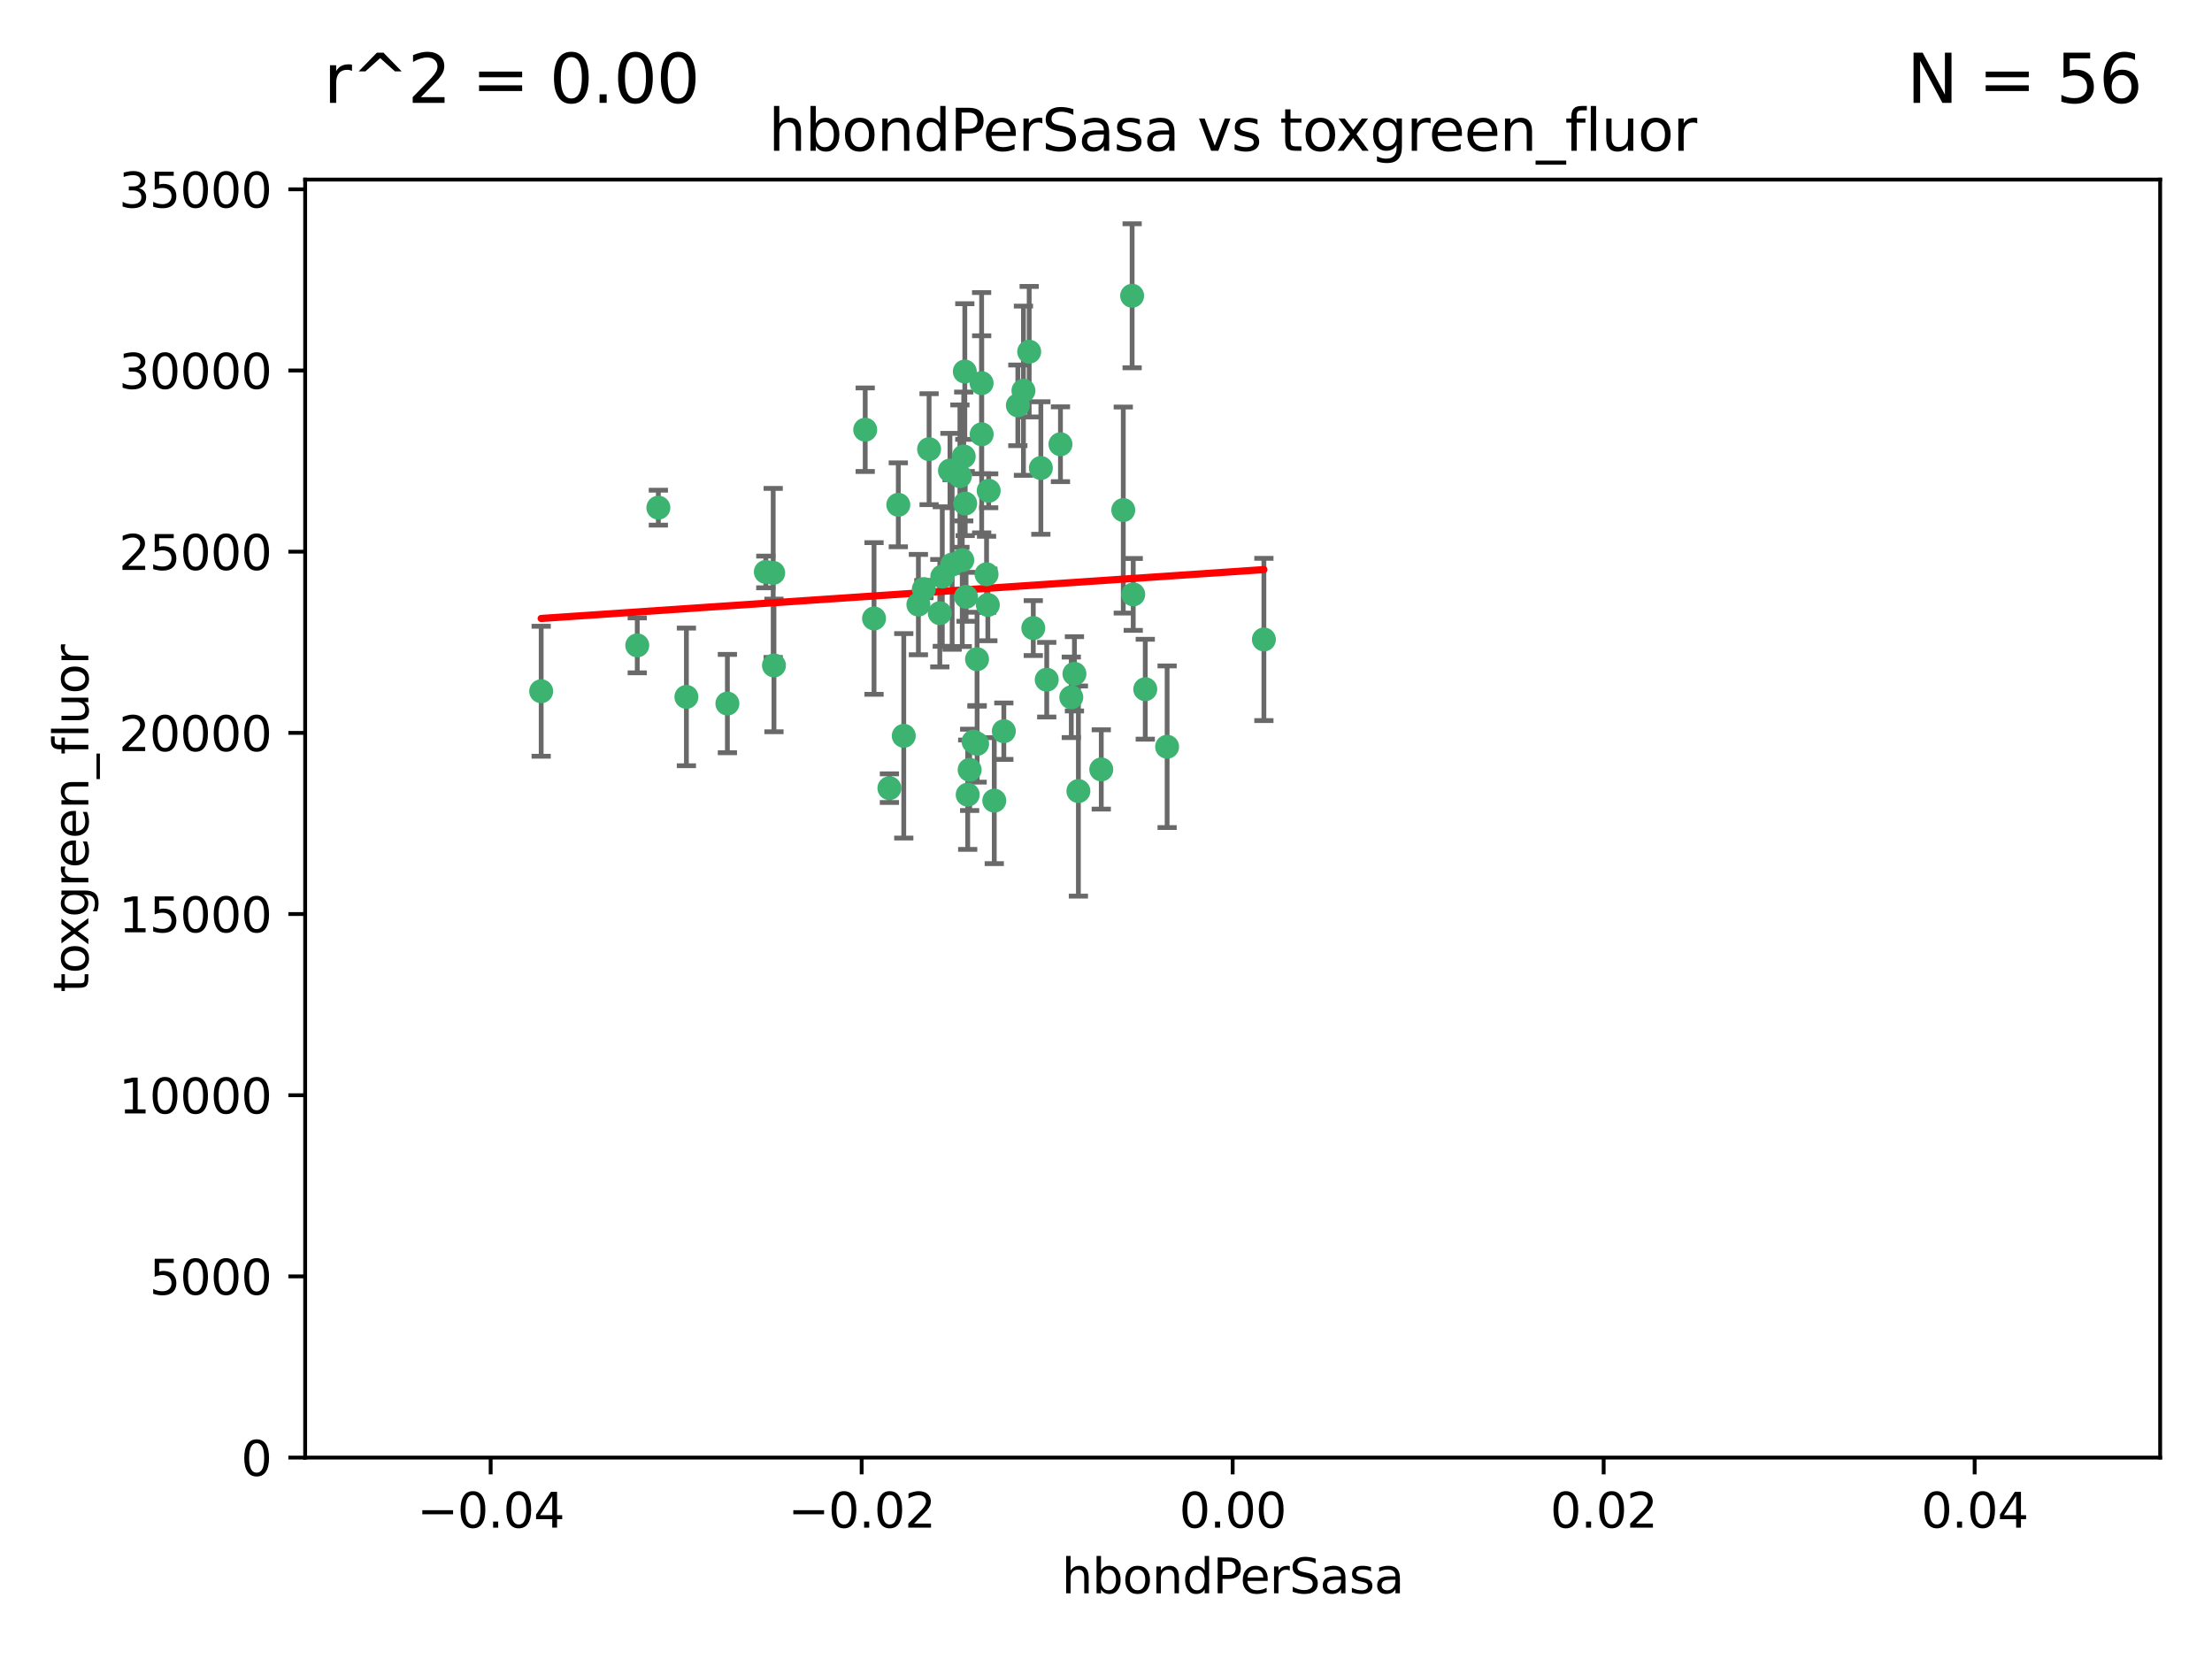 <?xml version="1.0" encoding="utf-8" standalone="no"?>
<!DOCTYPE svg PUBLIC "-//W3C//DTD SVG 1.1//EN"
  "http://www.w3.org/Graphics/SVG/1.1/DTD/svg11.dtd">
<svg xmlns:xlink="http://www.w3.org/1999/xlink" width="460.8pt" height="345.6pt" viewBox="0 0 460.8 345.6" xmlns="http://www.w3.org/2000/svg" version="1.1">
 <defs>
  <style type="text/css">*{stroke-linejoin: round; stroke-linecap: butt}</style>
 </defs>
 <g id="figure_1">
  <g id="patch_1">
   <path d="M 0 345.6 
L 460.8 345.6 
L 460.8 0 
L 0 0 
z
" style="fill: #ffffff"/>
  </g>
  <g id="axes_1">
   <g id="patch_2">
    <path d="M 63.571 303.64 
L 450 303.64 
L 450 37.411 
L 63.571 37.411 
z
" style="fill: #ffffff"/>
   </g>
   <g id="PathCollection_1">
    <defs>
     <path id="m49361b53a1" d="M 0 1.118 
C 0.297 1.118 0.581 1 0.791 0.791 
C 1 0.581 1.118 0.297 1.118 0 
C 1.118 -0.297 1 -0.581 0.791 -0.791 
C 0.581 -1 0.297 -1.118 0 -1.118 
C -0.297 -1.118 -0.581 -1 -0.791 -0.791 
C -1 -0.581 -1.118 -0.297 -1.118 0 
C -1.118 0.297 -1 0.581 -0.791 0.791 
C -0.581 1 -0.297 1.118 0 1.118 
z
" style="stroke: #3cb371"/>
    </defs>
    <g clip-path="url(#p85793a8cb7)">
     <use xlink:href="#m49361b53a1" x="187.133" y="105.159" style="fill: #3cb371; stroke: #3cb371"/>
     <use xlink:href="#m49361b53a1" x="200.456" y="116.686" style="fill: #3cb371; stroke: #3cb371"/>
     <use xlink:href="#m49361b53a1" x="197.895" y="98.026" style="fill: #3cb371; stroke: #3cb371"/>
     <use xlink:href="#m49361b53a1" x="200.763" y="95.094" style="fill: #3cb371; stroke: #3cb371"/>
     <use xlink:href="#m49361b53a1" x="180.24" y="89.516" style="fill: #3cb371; stroke: #3cb371"/>
     <use xlink:href="#m49361b53a1" x="214.399" y="73.266" style="fill: #3cb371; stroke: #3cb371"/>
     <use xlink:href="#m49361b53a1" x="182.078" y="128.839" style="fill: #3cb371; stroke: #3cb371"/>
     <use xlink:href="#m49361b53a1" x="159.535" y="119.146" style="fill: #3cb371; stroke: #3cb371"/>
     <use xlink:href="#m49361b53a1" x="161.231" y="138.622" style="fill: #3cb371; stroke: #3cb371"/>
     <use xlink:href="#m49361b53a1" x="213.202" y="81.394" style="fill: #3cb371; stroke: #3cb371"/>
     <use xlink:href="#m49361b53a1" x="203.536" y="137.321" style="fill: #3cb371; stroke: #3cb371"/>
     <use xlink:href="#m49361b53a1" x="188.271" y="153.285" style="fill: #3cb371; stroke: #3cb371"/>
     <use xlink:href="#m49361b53a1" x="191.319" y="125.947" style="fill: #3cb371; stroke: #3cb371"/>
     <use xlink:href="#m49361b53a1" x="204.503" y="90.475" style="fill: #3cb371; stroke: #3cb371"/>
     <use xlink:href="#m49361b53a1" x="202.808" y="154.483" style="fill: #3cb371; stroke: #3cb371"/>
     <use xlink:href="#m49361b53a1" x="198.35" y="117.601" style="fill: #3cb371; stroke: #3cb371"/>
     <use xlink:href="#m49361b53a1" x="151.53" y="146.564" style="fill: #3cb371; stroke: #3cb371"/>
     <use xlink:href="#m49361b53a1" x="205.962" y="102.24" style="fill: #3cb371; stroke: #3cb371"/>
     <use xlink:href="#m49361b53a1" x="205.518" y="119.635" style="fill: #3cb371; stroke: #3cb371"/>
     <use xlink:href="#m49361b53a1" x="204.488" y="79.819" style="fill: #3cb371; stroke: #3cb371"/>
     <use xlink:href="#m49361b53a1" x="201.247" y="124.329" style="fill: #3cb371; stroke: #3cb371"/>
     <use xlink:href="#m49361b53a1" x="192.451" y="122.72" style="fill: #3cb371; stroke: #3cb371"/>
     <use xlink:href="#m49361b53a1" x="132.752" y="134.443" style="fill: #3cb371; stroke: #3cb371"/>
     <use xlink:href="#m49361b53a1" x="203.554" y="154.954" style="fill: #3cb371; stroke: #3cb371"/>
     <use xlink:href="#m49361b53a1" x="201.069" y="104.896" style="fill: #3cb371; stroke: #3cb371"/>
     <use xlink:href="#m49361b53a1" x="137.148" y="105.756" style="fill: #3cb371; stroke: #3cb371"/>
     <use xlink:href="#m49361b53a1" x="216.829" y="97.498" style="fill: #3cb371; stroke: #3cb371"/>
     <use xlink:href="#m49361b53a1" x="220.913" y="92.545" style="fill: #3cb371; stroke: #3cb371"/>
     <use xlink:href="#m49361b53a1" x="201.591" y="165.548" style="fill: #3cb371; stroke: #3cb371"/>
     <use xlink:href="#m49361b53a1" x="196.296" y="120.108" style="fill: #3cb371; stroke: #3cb371"/>
     <use xlink:href="#m49361b53a1" x="215.253" y="130.84" style="fill: #3cb371; stroke: #3cb371"/>
     <use xlink:href="#m49361b53a1" x="223.825" y="140.37" style="fill: #3cb371; stroke: #3cb371"/>
     <use xlink:href="#m49361b53a1" x="201.996" y="160.372" style="fill: #3cb371; stroke: #3cb371"/>
     <use xlink:href="#m49361b53a1" x="142.99" y="145.178" style="fill: #3cb371; stroke: #3cb371"/>
     <use xlink:href="#m49361b53a1" x="205.787" y="126.015" style="fill: #3cb371; stroke: #3cb371"/>
     <use xlink:href="#m49361b53a1" x="200.987" y="77.397" style="fill: #3cb371; stroke: #3cb371"/>
     <use xlink:href="#m49361b53a1" x="193.547" y="93.572" style="fill: #3cb371; stroke: #3cb371"/>
     <use xlink:href="#m49361b53a1" x="209.117" y="152.32" style="fill: #3cb371; stroke: #3cb371"/>
     <use xlink:href="#m49361b53a1" x="195.78" y="127.738" style="fill: #3cb371; stroke: #3cb371"/>
     <use xlink:href="#m49361b53a1" x="223.169" y="145.262" style="fill: #3cb371; stroke: #3cb371"/>
     <use xlink:href="#m49361b53a1" x="199.969" y="99.184" style="fill: #3cb371; stroke: #3cb371"/>
     <use xlink:href="#m49361b53a1" x="235.844" y="61.614" style="fill: #3cb371; stroke: #3cb371"/>
     <use xlink:href="#m49361b53a1" x="233.999" y="106.253" style="fill: #3cb371; stroke: #3cb371"/>
     <use xlink:href="#m49361b53a1" x="212.037" y="84.44" style="fill: #3cb371; stroke: #3cb371"/>
     <use xlink:href="#m49361b53a1" x="207.124" y="166.79" style="fill: #3cb371; stroke: #3cb371"/>
     <use xlink:href="#m49361b53a1" x="185.282" y="164.19" style="fill: #3cb371; stroke: #3cb371"/>
     <use xlink:href="#m49361b53a1" x="243.133" y="155.561" style="fill: #3cb371; stroke: #3cb371"/>
     <use xlink:href="#m49361b53a1" x="112.736" y="143.999" style="fill: #3cb371; stroke: #3cb371"/>
     <use xlink:href="#m49361b53a1" x="263.292" y="133.213" style="fill: #3cb371; stroke: #3cb371"/>
     <use xlink:href="#m49361b53a1" x="229.414" y="160.289" style="fill: #3cb371; stroke: #3cb371"/>
     <use xlink:href="#m49361b53a1" x="161.071" y="119.349" style="fill: #3cb371; stroke: #3cb371"/>
     <use xlink:href="#m49361b53a1" x="218.054" y="141.593" style="fill: #3cb371; stroke: #3cb371"/>
     <use xlink:href="#m49361b53a1" x="224.65" y="164.794" style="fill: #3cb371; stroke: #3cb371"/>
     <use xlink:href="#m49361b53a1" x="238.58" y="143.576" style="fill: #3cb371; stroke: #3cb371"/>
     <use xlink:href="#m49361b53a1" x="236.073" y="123.828" style="fill: #3cb371; stroke: #3cb371"/>
    </g>
   </g>
   <g id="matplotlib.axis_1">
    <g id="xtick_1">
     <g id="line2d_1">
      <defs>
       <path id="mc1001be052" d="M 0 0 
L 0 3.5 
" style="stroke: #000000; stroke-width: 0.8"/>
      </defs>
      <g>
       <use xlink:href="#mc1001be052" x="102.214" y="303.64" style="stroke: #000000; stroke-width: 0.8"/>
      </g>
     </g>
     <g id="text_1">
      <!-- −0.04 -->
      <g transform="translate(86.891 318.238)scale(0.1 -0.1)">
       <defs>
        <path id="DejaVuSans-2212" d="M 678 2272 
L 4684 2272 
L 4684 1741 
L 678 1741 
L 678 2272 
z
" transform="scale(0.016)"/>
        <path id="DejaVuSans-30" d="M 2034 4250 
Q 1547 4250 1301 3770 
Q 1056 3291 1056 2328 
Q 1056 1369 1301 889 
Q 1547 409 2034 409 
Q 2525 409 2770 889 
Q 3016 1369 3016 2328 
Q 3016 3291 2770 3770 
Q 2525 4250 2034 4250 
z
M 2034 4750 
Q 2819 4750 3233 4129 
Q 3647 3509 3647 2328 
Q 3647 1150 3233 529 
Q 2819 -91 2034 -91 
Q 1250 -91 836 529 
Q 422 1150 422 2328 
Q 422 3509 836 4129 
Q 1250 4750 2034 4750 
z
" transform="scale(0.016)"/>
        <path id="DejaVuSans-2e" d="M 684 794 
L 1344 794 
L 1344 0 
L 684 0 
L 684 794 
z
" transform="scale(0.016)"/>
        <path id="DejaVuSans-34" d="M 2419 4116 
L 825 1625 
L 2419 1625 
L 2419 4116 
z
M 2253 4666 
L 3047 4666 
L 3047 1625 
L 3713 1625 
L 3713 1100 
L 3047 1100 
L 3047 0 
L 2419 0 
L 2419 1100 
L 313 1100 
L 313 1709 
L 2253 4666 
z
" transform="scale(0.016)"/>
       </defs>
       <use xlink:href="#DejaVuSans-2212"/>
       <use xlink:href="#DejaVuSans-30" x="83.789"/>
       <use xlink:href="#DejaVuSans-2e" x="147.412"/>
       <use xlink:href="#DejaVuSans-30" x="179.199"/>
       <use xlink:href="#DejaVuSans-34" x="242.822"/>
      </g>
     </g>
    </g>
    <g id="xtick_2">
     <g id="line2d_2">
      <g>
       <use xlink:href="#mc1001be052" x="179.5" y="303.64" style="stroke: #000000; stroke-width: 0.8"/>
      </g>
     </g>
     <g id="text_2">
      <!-- −0.02 -->
      <g transform="translate(164.177 318.238)scale(0.1 -0.1)">
       <defs>
        <path id="DejaVuSans-32" d="M 1228 531 
L 3431 531 
L 3431 0 
L 469 0 
L 469 531 
Q 828 903 1448 1529 
Q 2069 2156 2228 2338 
Q 2531 2678 2651 2914 
Q 2772 3150 2772 3378 
Q 2772 3750 2511 3984 
Q 2250 4219 1831 4219 
Q 1534 4219 1204 4116 
Q 875 4013 500 3803 
L 500 4441 
Q 881 4594 1212 4672 
Q 1544 4750 1819 4750 
Q 2544 4750 2975 4387 
Q 3406 4025 3406 3419 
Q 3406 3131 3298 2873 
Q 3191 2616 2906 2266 
Q 2828 2175 2409 1742 
Q 1991 1309 1228 531 
z
" transform="scale(0.016)"/>
       </defs>
       <use xlink:href="#DejaVuSans-2212"/>
       <use xlink:href="#DejaVuSans-30" x="83.789"/>
       <use xlink:href="#DejaVuSans-2e" x="147.412"/>
       <use xlink:href="#DejaVuSans-30" x="179.199"/>
       <use xlink:href="#DejaVuSans-32" x="242.822"/>
      </g>
     </g>
    </g>
    <g id="xtick_3">
     <g id="line2d_3">
      <g>
       <use xlink:href="#mc1001be052" x="256.786" y="303.64" style="stroke: #000000; stroke-width: 0.8"/>
      </g>
     </g>
     <g id="text_3">
      <!-- 0.00 -->
      <g transform="translate(245.653 318.238)scale(0.1 -0.1)">
       <use xlink:href="#DejaVuSans-30"/>
       <use xlink:href="#DejaVuSans-2e" x="63.623"/>
       <use xlink:href="#DejaVuSans-30" x="95.41"/>
       <use xlink:href="#DejaVuSans-30" x="159.033"/>
      </g>
     </g>
    </g>
    <g id="xtick_4">
     <g id="line2d_4">
      <g>
       <use xlink:href="#mc1001be052" x="334.071" y="303.64" style="stroke: #000000; stroke-width: 0.8"/>
      </g>
     </g>
     <g id="text_4">
      <!-- 0.02 -->
      <g transform="translate(322.939 318.238)scale(0.1 -0.1)">
       <use xlink:href="#DejaVuSans-30"/>
       <use xlink:href="#DejaVuSans-2e" x="63.623"/>
       <use xlink:href="#DejaVuSans-30" x="95.41"/>
       <use xlink:href="#DejaVuSans-32" x="159.033"/>
      </g>
     </g>
    </g>
    <g id="xtick_5">
     <g id="line2d_5">
      <g>
       <use xlink:href="#mc1001be052" x="411.357" y="303.64" style="stroke: #000000; stroke-width: 0.8"/>
      </g>
     </g>
     <g id="text_5">
      <!-- 0.04 -->
      <g transform="translate(400.224 318.238)scale(0.1 -0.1)">
       <use xlink:href="#DejaVuSans-30"/>
       <use xlink:href="#DejaVuSans-2e" x="63.623"/>
       <use xlink:href="#DejaVuSans-30" x="95.41"/>
       <use xlink:href="#DejaVuSans-34" x="159.033"/>
      </g>
     </g>
    </g>
    <g id="text_6">
     <!-- hbondPerSasa -->
     <g transform="translate(221.168 331.917)scale(0.1 -0.1)">
      <defs>
       <path id="DejaVuSans-68" d="M 3513 2113 
L 3513 0 
L 2938 0 
L 2938 2094 
Q 2938 2591 2744 2837 
Q 2550 3084 2163 3084 
Q 1697 3084 1428 2787 
Q 1159 2491 1159 1978 
L 1159 0 
L 581 0 
L 581 4863 
L 1159 4863 
L 1159 2956 
Q 1366 3272 1645 3428 
Q 1925 3584 2291 3584 
Q 2894 3584 3203 3211 
Q 3513 2838 3513 2113 
z
" transform="scale(0.016)"/>
       <path id="DejaVuSans-62" d="M 3116 1747 
Q 3116 2381 2855 2742 
Q 2594 3103 2138 3103 
Q 1681 3103 1420 2742 
Q 1159 2381 1159 1747 
Q 1159 1113 1420 752 
Q 1681 391 2138 391 
Q 2594 391 2855 752 
Q 3116 1113 3116 1747 
z
M 1159 2969 
Q 1341 3281 1617 3432 
Q 1894 3584 2278 3584 
Q 2916 3584 3314 3078 
Q 3713 2572 3713 1747 
Q 3713 922 3314 415 
Q 2916 -91 2278 -91 
Q 1894 -91 1617 61 
Q 1341 213 1159 525 
L 1159 0 
L 581 0 
L 581 4863 
L 1159 4863 
L 1159 2969 
z
" transform="scale(0.016)"/>
       <path id="DejaVuSans-6f" d="M 1959 3097 
Q 1497 3097 1228 2736 
Q 959 2375 959 1747 
Q 959 1119 1226 758 
Q 1494 397 1959 397 
Q 2419 397 2687 759 
Q 2956 1122 2956 1747 
Q 2956 2369 2687 2733 
Q 2419 3097 1959 3097 
z
M 1959 3584 
Q 2709 3584 3137 3096 
Q 3566 2609 3566 1747 
Q 3566 888 3137 398 
Q 2709 -91 1959 -91 
Q 1206 -91 779 398 
Q 353 888 353 1747 
Q 353 2609 779 3096 
Q 1206 3584 1959 3584 
z
" transform="scale(0.016)"/>
       <path id="DejaVuSans-6e" d="M 3513 2113 
L 3513 0 
L 2938 0 
L 2938 2094 
Q 2938 2591 2744 2837 
Q 2550 3084 2163 3084 
Q 1697 3084 1428 2787 
Q 1159 2491 1159 1978 
L 1159 0 
L 581 0 
L 581 3500 
L 1159 3500 
L 1159 2956 
Q 1366 3272 1645 3428 
Q 1925 3584 2291 3584 
Q 2894 3584 3203 3211 
Q 3513 2838 3513 2113 
z
" transform="scale(0.016)"/>
       <path id="DejaVuSans-64" d="M 2906 2969 
L 2906 4863 
L 3481 4863 
L 3481 0 
L 2906 0 
L 2906 525 
Q 2725 213 2448 61 
Q 2172 -91 1784 -91 
Q 1150 -91 751 415 
Q 353 922 353 1747 
Q 353 2572 751 3078 
Q 1150 3584 1784 3584 
Q 2172 3584 2448 3432 
Q 2725 3281 2906 2969 
z
M 947 1747 
Q 947 1113 1208 752 
Q 1469 391 1925 391 
Q 2381 391 2643 752 
Q 2906 1113 2906 1747 
Q 2906 2381 2643 2742 
Q 2381 3103 1925 3103 
Q 1469 3103 1208 2742 
Q 947 2381 947 1747 
z
" transform="scale(0.016)"/>
       <path id="DejaVuSans-50" d="M 1259 4147 
L 1259 2394 
L 2053 2394 
Q 2494 2394 2734 2622 
Q 2975 2850 2975 3272 
Q 2975 3691 2734 3919 
Q 2494 4147 2053 4147 
L 1259 4147 
z
M 628 4666 
L 2053 4666 
Q 2838 4666 3239 4311 
Q 3641 3956 3641 3272 
Q 3641 2581 3239 2228 
Q 2838 1875 2053 1875 
L 1259 1875 
L 1259 0 
L 628 0 
L 628 4666 
z
" transform="scale(0.016)"/>
       <path id="DejaVuSans-65" d="M 3597 1894 
L 3597 1613 
L 953 1613 
Q 991 1019 1311 708 
Q 1631 397 2203 397 
Q 2534 397 2845 478 
Q 3156 559 3463 722 
L 3463 178 
Q 3153 47 2828 -22 
Q 2503 -91 2169 -91 
Q 1331 -91 842 396 
Q 353 884 353 1716 
Q 353 2575 817 3079 
Q 1281 3584 2069 3584 
Q 2775 3584 3186 3129 
Q 3597 2675 3597 1894 
z
M 3022 2063 
Q 3016 2534 2758 2815 
Q 2500 3097 2075 3097 
Q 1594 3097 1305 2825 
Q 1016 2553 972 2059 
L 3022 2063 
z
" transform="scale(0.016)"/>
       <path id="DejaVuSans-72" d="M 2631 2963 
Q 2534 3019 2420 3045 
Q 2306 3072 2169 3072 
Q 1681 3072 1420 2755 
Q 1159 2438 1159 1844 
L 1159 0 
L 581 0 
L 581 3500 
L 1159 3500 
L 1159 2956 
Q 1341 3275 1631 3429 
Q 1922 3584 2338 3584 
Q 2397 3584 2469 3576 
Q 2541 3569 2628 3553 
L 2631 2963 
z
" transform="scale(0.016)"/>
       <path id="DejaVuSans-53" d="M 3425 4513 
L 3425 3897 
Q 3066 4069 2747 4153 
Q 2428 4238 2131 4238 
Q 1616 4238 1336 4038 
Q 1056 3838 1056 3469 
Q 1056 3159 1242 3001 
Q 1428 2844 1947 2747 
L 2328 2669 
Q 3034 2534 3370 2195 
Q 3706 1856 3706 1288 
Q 3706 609 3251 259 
Q 2797 -91 1919 -91 
Q 1588 -91 1214 -16 
Q 841 59 441 206 
L 441 856 
Q 825 641 1194 531 
Q 1563 422 1919 422 
Q 2459 422 2753 634 
Q 3047 847 3047 1241 
Q 3047 1584 2836 1778 
Q 2625 1972 2144 2069 
L 1759 2144 
Q 1053 2284 737 2584 
Q 422 2884 422 3419 
Q 422 4038 858 4394 
Q 1294 4750 2059 4750 
Q 2388 4750 2728 4690 
Q 3069 4631 3425 4513 
z
" transform="scale(0.016)"/>
       <path id="DejaVuSans-61" d="M 2194 1759 
Q 1497 1759 1228 1600 
Q 959 1441 959 1056 
Q 959 750 1161 570 
Q 1363 391 1709 391 
Q 2188 391 2477 730 
Q 2766 1069 2766 1631 
L 2766 1759 
L 2194 1759 
z
M 3341 1997 
L 3341 0 
L 2766 0 
L 2766 531 
Q 2569 213 2275 61 
Q 1981 -91 1556 -91 
Q 1019 -91 701 211 
Q 384 513 384 1019 
Q 384 1609 779 1909 
Q 1175 2209 1959 2209 
L 2766 2209 
L 2766 2266 
Q 2766 2663 2505 2880 
Q 2244 3097 1772 3097 
Q 1472 3097 1187 3025 
Q 903 2953 641 2809 
L 641 3341 
Q 956 3463 1253 3523 
Q 1550 3584 1831 3584 
Q 2591 3584 2966 3190 
Q 3341 2797 3341 1997 
z
" transform="scale(0.016)"/>
       <path id="DejaVuSans-73" d="M 2834 3397 
L 2834 2853 
Q 2591 2978 2328 3040 
Q 2066 3103 1784 3103 
Q 1356 3103 1142 2972 
Q 928 2841 928 2578 
Q 928 2378 1081 2264 
Q 1234 2150 1697 2047 
L 1894 2003 
Q 2506 1872 2764 1633 
Q 3022 1394 3022 966 
Q 3022 478 2636 193 
Q 2250 -91 1575 -91 
Q 1294 -91 989 -36 
Q 684 19 347 128 
L 347 722 
Q 666 556 975 473 
Q 1284 391 1588 391 
Q 1994 391 2212 530 
Q 2431 669 2431 922 
Q 2431 1156 2273 1281 
Q 2116 1406 1581 1522 
L 1381 1569 
Q 847 1681 609 1914 
Q 372 2147 372 2553 
Q 372 3047 722 3315 
Q 1072 3584 1716 3584 
Q 2034 3584 2315 3537 
Q 2597 3491 2834 3397 
z
" transform="scale(0.016)"/>
      </defs>
      <use xlink:href="#DejaVuSans-68"/>
      <use xlink:href="#DejaVuSans-62" x="63.379"/>
      <use xlink:href="#DejaVuSans-6f" x="126.855"/>
      <use xlink:href="#DejaVuSans-6e" x="188.037"/>
      <use xlink:href="#DejaVuSans-64" x="251.416"/>
      <use xlink:href="#DejaVuSans-50" x="314.893"/>
      <use xlink:href="#DejaVuSans-65" x="371.57"/>
      <use xlink:href="#DejaVuSans-72" x="433.094"/>
      <use xlink:href="#DejaVuSans-53" x="474.207"/>
      <use xlink:href="#DejaVuSans-61" x="537.684"/>
      <use xlink:href="#DejaVuSans-73" x="598.963"/>
      <use xlink:href="#DejaVuSans-61" x="651.062"/>
     </g>
    </g>
   </g>
   <g id="matplotlib.axis_2">
    <g id="ytick_1">
     <g id="line2d_6">
      <defs>
       <path id="m4448f5d138" d="M 0 0 
L -3.5 0 
" style="stroke: #000000; stroke-width: 0.8"/>
      </defs>
      <g>
       <use xlink:href="#m4448f5d138" x="63.571" y="303.64" style="stroke: #000000; stroke-width: 0.8"/>
      </g>
     </g>
     <g id="text_7">
      <!-- 0 -->
      <g transform="translate(50.209 307.439)scale(0.1 -0.1)">
       <use xlink:href="#DejaVuSans-30"/>
      </g>
     </g>
    </g>
    <g id="ytick_2">
     <g id="line2d_7">
      <g>
       <use xlink:href="#m4448f5d138" x="63.571" y="265.897" style="stroke: #000000; stroke-width: 0.8"/>
      </g>
     </g>
     <g id="text_8">
      <!-- 5000 -->
      <g transform="translate(31.121 269.696)scale(0.1 -0.1)">
       <defs>
        <path id="DejaVuSans-35" d="M 691 4666 
L 3169 4666 
L 3169 4134 
L 1269 4134 
L 1269 2991 
Q 1406 3038 1543 3061 
Q 1681 3084 1819 3084 
Q 2600 3084 3056 2656 
Q 3513 2228 3513 1497 
Q 3513 744 3044 326 
Q 2575 -91 1722 -91 
Q 1428 -91 1123 -41 
Q 819 9 494 109 
L 494 744 
Q 775 591 1075 516 
Q 1375 441 1709 441 
Q 2250 441 2565 725 
Q 2881 1009 2881 1497 
Q 2881 1984 2565 2268 
Q 2250 2553 1709 2553 
Q 1456 2553 1204 2497 
Q 953 2441 691 2322 
L 691 4666 
z
" transform="scale(0.016)"/>
       </defs>
       <use xlink:href="#DejaVuSans-35"/>
       <use xlink:href="#DejaVuSans-30" x="63.623"/>
       <use xlink:href="#DejaVuSans-30" x="127.246"/>
       <use xlink:href="#DejaVuSans-30" x="190.869"/>
      </g>
     </g>
    </g>
    <g id="ytick_3">
     <g id="line2d_8">
      <g>
       <use xlink:href="#m4448f5d138" x="63.571" y="228.154" style="stroke: #000000; stroke-width: 0.8"/>
      </g>
     </g>
     <g id="text_9">
      <!-- 10000 -->
      <g transform="translate(24.759 231.953)scale(0.1 -0.1)">
       <defs>
        <path id="DejaVuSans-31" d="M 794 531 
L 1825 531 
L 1825 4091 
L 703 3866 
L 703 4441 
L 1819 4666 
L 2450 4666 
L 2450 531 
L 3481 531 
L 3481 0 
L 794 0 
L 794 531 
z
" transform="scale(0.016)"/>
       </defs>
       <use xlink:href="#DejaVuSans-31"/>
       <use xlink:href="#DejaVuSans-30" x="63.623"/>
       <use xlink:href="#DejaVuSans-30" x="127.246"/>
       <use xlink:href="#DejaVuSans-30" x="190.869"/>
       <use xlink:href="#DejaVuSans-30" x="254.492"/>
      </g>
     </g>
    </g>
    <g id="ytick_4">
     <g id="line2d_9">
      <g>
       <use xlink:href="#m4448f5d138" x="63.571" y="190.411" style="stroke: #000000; stroke-width: 0.8"/>
      </g>
     </g>
     <g id="text_10">
      <!-- 15000 -->
      <g transform="translate(24.759 194.21)scale(0.1 -0.1)">
       <use xlink:href="#DejaVuSans-31"/>
       <use xlink:href="#DejaVuSans-35" x="63.623"/>
       <use xlink:href="#DejaVuSans-30" x="127.246"/>
       <use xlink:href="#DejaVuSans-30" x="190.869"/>
       <use xlink:href="#DejaVuSans-30" x="254.492"/>
      </g>
     </g>
    </g>
    <g id="ytick_5">
     <g id="line2d_10">
      <g>
       <use xlink:href="#m4448f5d138" x="63.571" y="152.668" style="stroke: #000000; stroke-width: 0.8"/>
      </g>
     </g>
     <g id="text_11">
      <!-- 20000 -->
      <g transform="translate(24.759 156.467)scale(0.1 -0.1)">
       <use xlink:href="#DejaVuSans-32"/>
       <use xlink:href="#DejaVuSans-30" x="63.623"/>
       <use xlink:href="#DejaVuSans-30" x="127.246"/>
       <use xlink:href="#DejaVuSans-30" x="190.869"/>
       <use xlink:href="#DejaVuSans-30" x="254.492"/>
      </g>
     </g>
    </g>
    <g id="ytick_6">
     <g id="line2d_11">
      <g>
       <use xlink:href="#m4448f5d138" x="63.571" y="114.925" style="stroke: #000000; stroke-width: 0.8"/>
      </g>
     </g>
     <g id="text_12">
      <!-- 25000 -->
      <g transform="translate(24.759 118.724)scale(0.1 -0.1)">
       <use xlink:href="#DejaVuSans-32"/>
       <use xlink:href="#DejaVuSans-35" x="63.623"/>
       <use xlink:href="#DejaVuSans-30" x="127.246"/>
       <use xlink:href="#DejaVuSans-30" x="190.869"/>
       <use xlink:href="#DejaVuSans-30" x="254.492"/>
      </g>
     </g>
    </g>
    <g id="ytick_7">
     <g id="line2d_12">
      <g>
       <use xlink:href="#m4448f5d138" x="63.571" y="77.181" style="stroke: #000000; stroke-width: 0.8"/>
      </g>
     </g>
     <g id="text_13">
      <!-- 30000 -->
      <g transform="translate(24.759 80.981)scale(0.1 -0.1)">
       <defs>
        <path id="DejaVuSans-33" d="M 2597 2516 
Q 3050 2419 3304 2112 
Q 3559 1806 3559 1356 
Q 3559 666 3084 287 
Q 2609 -91 1734 -91 
Q 1441 -91 1130 -33 
Q 819 25 488 141 
L 488 750 
Q 750 597 1062 519 
Q 1375 441 1716 441 
Q 2309 441 2620 675 
Q 2931 909 2931 1356 
Q 2931 1769 2642 2001 
Q 2353 2234 1838 2234 
L 1294 2234 
L 1294 2753 
L 1863 2753 
Q 2328 2753 2575 2939 
Q 2822 3125 2822 3475 
Q 2822 3834 2567 4026 
Q 2313 4219 1838 4219 
Q 1578 4219 1281 4162 
Q 984 4106 628 3988 
L 628 4550 
Q 988 4650 1302 4700 
Q 1616 4750 1894 4750 
Q 2613 4750 3031 4423 
Q 3450 4097 3450 3541 
Q 3450 3153 3228 2886 
Q 3006 2619 2597 2516 
z
" transform="scale(0.016)"/>
       </defs>
       <use xlink:href="#DejaVuSans-33"/>
       <use xlink:href="#DejaVuSans-30" x="63.623"/>
       <use xlink:href="#DejaVuSans-30" x="127.246"/>
       <use xlink:href="#DejaVuSans-30" x="190.869"/>
       <use xlink:href="#DejaVuSans-30" x="254.492"/>
      </g>
     </g>
    </g>
    <g id="ytick_8">
     <g id="line2d_13">
      <g>
       <use xlink:href="#m4448f5d138" x="63.571" y="39.438" style="stroke: #000000; stroke-width: 0.8"/>
      </g>
     </g>
     <g id="text_14">
      <!-- 35000 -->
      <g transform="translate(24.759 43.238)scale(0.1 -0.1)">
       <use xlink:href="#DejaVuSans-33"/>
       <use xlink:href="#DejaVuSans-35" x="63.623"/>
       <use xlink:href="#DejaVuSans-30" x="127.246"/>
       <use xlink:href="#DejaVuSans-30" x="190.869"/>
       <use xlink:href="#DejaVuSans-30" x="254.492"/>
      </g>
     </g>
    </g>
    <g id="text_15">
     <!-- toxgreen_fluor -->
     <g transform="translate(18.401 206.72)rotate(-90)scale(0.1 -0.1)">
      <defs>
       <path id="DejaVuSans-74" d="M 1172 4494 
L 1172 3500 
L 2356 3500 
L 2356 3053 
L 1172 3053 
L 1172 1153 
Q 1172 725 1289 603 
Q 1406 481 1766 481 
L 2356 481 
L 2356 0 
L 1766 0 
Q 1100 0 847 248 
Q 594 497 594 1153 
L 594 3053 
L 172 3053 
L 172 3500 
L 594 3500 
L 594 4494 
L 1172 4494 
z
" transform="scale(0.016)"/>
       <path id="DejaVuSans-78" d="M 3513 3500 
L 2247 1797 
L 3578 0 
L 2900 0 
L 1881 1375 
L 863 0 
L 184 0 
L 1544 1831 
L 300 3500 
L 978 3500 
L 1906 2253 
L 2834 3500 
L 3513 3500 
z
" transform="scale(0.016)"/>
       <path id="DejaVuSans-67" d="M 2906 1791 
Q 2906 2416 2648 2759 
Q 2391 3103 1925 3103 
Q 1463 3103 1205 2759 
Q 947 2416 947 1791 
Q 947 1169 1205 825 
Q 1463 481 1925 481 
Q 2391 481 2648 825 
Q 2906 1169 2906 1791 
z
M 3481 434 
Q 3481 -459 3084 -895 
Q 2688 -1331 1869 -1331 
Q 1566 -1331 1297 -1286 
Q 1028 -1241 775 -1147 
L 775 -588 
Q 1028 -725 1275 -790 
Q 1522 -856 1778 -856 
Q 2344 -856 2625 -561 
Q 2906 -266 2906 331 
L 2906 616 
Q 2728 306 2450 153 
Q 2172 0 1784 0 
Q 1141 0 747 490 
Q 353 981 353 1791 
Q 353 2603 747 3093 
Q 1141 3584 1784 3584 
Q 2172 3584 2450 3431 
Q 2728 3278 2906 2969 
L 2906 3500 
L 3481 3500 
L 3481 434 
z
" transform="scale(0.016)"/>
       <path id="DejaVuSans-5f" d="M 3263 -1063 
L 3263 -1509 
L -63 -1509 
L -63 -1063 
L 3263 -1063 
z
" transform="scale(0.016)"/>
       <path id="DejaVuSans-66" d="M 2375 4863 
L 2375 4384 
L 1825 4384 
Q 1516 4384 1395 4259 
Q 1275 4134 1275 3809 
L 1275 3500 
L 2222 3500 
L 2222 3053 
L 1275 3053 
L 1275 0 
L 697 0 
L 697 3053 
L 147 3053 
L 147 3500 
L 697 3500 
L 697 3744 
Q 697 4328 969 4595 
Q 1241 4863 1831 4863 
L 2375 4863 
z
" transform="scale(0.016)"/>
       <path id="DejaVuSans-6c" d="M 603 4863 
L 1178 4863 
L 1178 0 
L 603 0 
L 603 4863 
z
" transform="scale(0.016)"/>
       <path id="DejaVuSans-75" d="M 544 1381 
L 544 3500 
L 1119 3500 
L 1119 1403 
Q 1119 906 1312 657 
Q 1506 409 1894 409 
Q 2359 409 2629 706 
Q 2900 1003 2900 1516 
L 2900 3500 
L 3475 3500 
L 3475 0 
L 2900 0 
L 2900 538 
Q 2691 219 2414 64 
Q 2138 -91 1772 -91 
Q 1169 -91 856 284 
Q 544 659 544 1381 
z
M 1991 3584 
L 1991 3584 
z
" transform="scale(0.016)"/>
      </defs>
      <use xlink:href="#DejaVuSans-74"/>
      <use xlink:href="#DejaVuSans-6f" x="39.209"/>
      <use xlink:href="#DejaVuSans-78" x="97.266"/>
      <use xlink:href="#DejaVuSans-67" x="156.445"/>
      <use xlink:href="#DejaVuSans-72" x="219.922"/>
      <use xlink:href="#DejaVuSans-65" x="258.785"/>
      <use xlink:href="#DejaVuSans-65" x="320.309"/>
      <use xlink:href="#DejaVuSans-6e" x="381.832"/>
      <use xlink:href="#DejaVuSans-5f" x="445.211"/>
      <use xlink:href="#DejaVuSans-66" x="495.211"/>
      <use xlink:href="#DejaVuSans-6c" x="530.416"/>
      <use xlink:href="#DejaVuSans-75" x="558.199"/>
      <use xlink:href="#DejaVuSans-6f" x="621.578"/>
      <use xlink:href="#DejaVuSans-72" x="682.76"/>
     </g>
    </g>
   </g>
   <g id="LineCollection_1">
    <path d="M 187.133 113.901 
L 187.133 96.418 
" clip-path="url(#p85793a8cb7)" style="fill: none; stroke: #696969"/>
    <path d="M 200.456 134.682 
L 200.456 98.689 
" clip-path="url(#p85793a8cb7)" style="fill: none; stroke: #696969"/>
    <path d="M 197.895 105.772 
L 197.895 90.281 
" clip-path="url(#p85793a8cb7)" style="fill: none; stroke: #696969"/>
    <path d="M 200.763 108.514 
L 200.763 81.675 
" clip-path="url(#p85793a8cb7)" style="fill: none; stroke: #696969"/>
    <path d="M 180.24 98.217 
L 180.24 80.815 
" clip-path="url(#p85793a8cb7)" style="fill: none; stroke: #696969"/>
    <path d="M 214.399 86.861 
L 214.399 59.671 
" clip-path="url(#p85793a8cb7)" style="fill: none; stroke: #696969"/>
    <path d="M 182.078 144.637 
L 182.078 113.041 
" clip-path="url(#p85793a8cb7)" style="fill: none; stroke: #696969"/>
    <path d="M 159.535 122.449 
L 159.535 115.842 
" clip-path="url(#p85793a8cb7)" style="fill: none; stroke: #696969"/>
    <path d="M 161.231 152.437 
L 161.231 124.806 
" clip-path="url(#p85793a8cb7)" style="fill: none; stroke: #696969"/>
    <path d="M 213.202 99.017 
L 213.202 63.771 
" clip-path="url(#p85793a8cb7)" style="fill: none; stroke: #696969"/>
    <path d="M 203.536 147.102 
L 203.536 127.541 
" clip-path="url(#p85793a8cb7)" style="fill: none; stroke: #696969"/>
    <path d="M 188.271 174.582 
L 188.271 131.988 
" clip-path="url(#p85793a8cb7)" style="fill: none; stroke: #696969"/>
    <path d="M 191.319 136.397 
L 191.319 115.497 
" clip-path="url(#p85793a8cb7)" style="fill: none; stroke: #696969"/>
    <path d="M 204.503 111.003 
L 204.503 69.947 
" clip-path="url(#p85793a8cb7)" style="fill: none; stroke: #696969"/>
    <path d="M 202.808 155.048 
L 202.808 153.918 
" clip-path="url(#p85793a8cb7)" style="fill: none; stroke: #696969"/>
    <path d="M 198.35 135.26 
L 198.35 99.941 
" clip-path="url(#p85793a8cb7)" style="fill: none; stroke: #696969"/>
    <path d="M 151.53 156.807 
L 151.53 136.321 
" clip-path="url(#p85793a8cb7)" style="fill: none; stroke: #696969"/>
    <path d="M 205.962 105.772 
L 205.962 98.709 
" clip-path="url(#p85793a8cb7)" style="fill: none; stroke: #696969"/>
    <path d="M 205.518 127.554 
L 205.518 111.717 
" clip-path="url(#p85793a8cb7)" style="fill: none; stroke: #696969"/>
    <path d="M 204.488 98.693 
L 204.488 60.945 
" clip-path="url(#p85793a8cb7)" style="fill: none; stroke: #696969"/>
    <path d="M 201.247 129.426 
L 201.247 119.231 
" clip-path="url(#p85793a8cb7)" style="fill: none; stroke: #696969"/>
    <path d="M 192.451 124.514 
L 192.451 120.926 
" clip-path="url(#p85793a8cb7)" style="fill: none; stroke: #696969"/>
    <path d="M 132.752 140.163 
L 132.752 128.724 
" clip-path="url(#p85793a8cb7)" style="fill: none; stroke: #696969"/>
    <path d="M 203.554 162.929 
L 203.554 146.979 
" clip-path="url(#p85793a8cb7)" style="fill: none; stroke: #696969"/>
    <path d="M 201.069 111.578 
L 201.069 98.214 
" clip-path="url(#p85793a8cb7)" style="fill: none; stroke: #696969"/>
    <path d="M 137.148 109.392 
L 137.148 102.12 
" clip-path="url(#p85793a8cb7)" style="fill: none; stroke: #696969"/>
    <path d="M 216.829 111.302 
L 216.829 83.693 
" clip-path="url(#p85793a8cb7)" style="fill: none; stroke: #696969"/>
    <path d="M 220.913 100.341 
L 220.913 84.749 
" clip-path="url(#p85793a8cb7)" style="fill: none; stroke: #696969"/>
    <path d="M 201.591 176.939 
L 201.591 154.157 
" clip-path="url(#p85793a8cb7)" style="fill: none; stroke: #696969"/>
    <path d="M 196.296 134.641 
L 196.296 105.576 
" clip-path="url(#p85793a8cb7)" style="fill: none; stroke: #696969"/>
    <path d="M 215.253 136.561 
L 215.253 125.12 
" clip-path="url(#p85793a8cb7)" style="fill: none; stroke: #696969"/>
    <path d="M 223.825 148.106 
L 223.825 132.634 
" clip-path="url(#p85793a8cb7)" style="fill: none; stroke: #696969"/>
    <path d="M 201.996 168.839 
L 201.996 151.905 
" clip-path="url(#p85793a8cb7)" style="fill: none; stroke: #696969"/>
    <path d="M 142.99 159.513 
L 142.99 130.843 
" clip-path="url(#p85793a8cb7)" style="fill: none; stroke: #696969"/>
    <path d="M 205.787 133.474 
L 205.787 118.555 
" clip-path="url(#p85793a8cb7)" style="fill: none; stroke: #696969"/>
    <path d="M 200.987 91.524 
L 200.987 63.27 
" clip-path="url(#p85793a8cb7)" style="fill: none; stroke: #696969"/>
    <path d="M 193.547 105.129 
L 193.547 82.016 
" clip-path="url(#p85793a8cb7)" style="fill: none; stroke: #696969"/>
    <path d="M 209.117 158.197 
L 209.117 146.442 
" clip-path="url(#p85793a8cb7)" style="fill: none; stroke: #696969"/>
    <path d="M 195.78 138.926 
L 195.78 116.549 
" clip-path="url(#p85793a8cb7)" style="fill: none; stroke: #696969"/>
    <path d="M 223.169 153.647 
L 223.169 136.877 
" clip-path="url(#p85793a8cb7)" style="fill: none; stroke: #696969"/>
    <path d="M 199.969 114.01 
L 199.969 84.357 
" clip-path="url(#p85793a8cb7)" style="fill: none; stroke: #696969"/>
    <path d="M 235.844 76.614 
L 235.844 46.614 
" clip-path="url(#p85793a8cb7)" style="fill: none; stroke: #696969"/>
    <path d="M 233.999 127.715 
L 233.999 84.791 
" clip-path="url(#p85793a8cb7)" style="fill: none; stroke: #696969"/>
    <path d="M 212.037 92.843 
L 212.037 76.037 
" clip-path="url(#p85793a8cb7)" style="fill: none; stroke: #696969"/>
    <path d="M 207.124 179.908 
L 207.124 153.671 
" clip-path="url(#p85793a8cb7)" style="fill: none; stroke: #696969"/>
    <path d="M 185.282 167.175 
L 185.282 161.206 
" clip-path="url(#p85793a8cb7)" style="fill: none; stroke: #696969"/>
    <path d="M 243.133 172.398 
L 243.133 138.724 
" clip-path="url(#p85793a8cb7)" style="fill: none; stroke: #696969"/>
    <path d="M 112.736 157.537 
L 112.736 130.461 
" clip-path="url(#p85793a8cb7)" style="fill: none; stroke: #696969"/>
    <path d="M 263.292 150.11 
L 263.292 116.316 
" clip-path="url(#p85793a8cb7)" style="fill: none; stroke: #696969"/>
    <path d="M 229.414 168.551 
L 229.414 152.026 
" clip-path="url(#p85793a8cb7)" style="fill: none; stroke: #696969"/>
    <path d="M 161.071 136.952 
L 161.071 101.746 
" clip-path="url(#p85793a8cb7)" style="fill: none; stroke: #696969"/>
    <path d="M 218.054 149.363 
L 218.054 133.823 
" clip-path="url(#p85793a8cb7)" style="fill: none; stroke: #696969"/>
    <path d="M 224.65 186.68 
L 224.65 142.908 
" clip-path="url(#p85793a8cb7)" style="fill: none; stroke: #696969"/>
    <path d="M 238.58 153.98 
L 238.58 133.171 
" clip-path="url(#p85793a8cb7)" style="fill: none; stroke: #696969"/>
    <path d="M 236.073 131.314 
L 236.073 116.343 
" clip-path="url(#p85793a8cb7)" style="fill: none; stroke: #696969"/>
   </g>
   <g id="line2d_14">
    <defs>
     <path id="m3b1f5e97f8" d="M 2 0 
L -2 -0 
" style="stroke: #696969"/>
    </defs>
    <g clip-path="url(#p85793a8cb7)">
     <use xlink:href="#m3b1f5e97f8" x="187.133" y="113.901" style="fill: #696969; stroke: #696969"/>
     <use xlink:href="#m3b1f5e97f8" x="200.456" y="134.682" style="fill: #696969; stroke: #696969"/>
     <use xlink:href="#m3b1f5e97f8" x="197.895" y="105.772" style="fill: #696969; stroke: #696969"/>
     <use xlink:href="#m3b1f5e97f8" x="200.763" y="108.514" style="fill: #696969; stroke: #696969"/>
     <use xlink:href="#m3b1f5e97f8" x="180.24" y="98.217" style="fill: #696969; stroke: #696969"/>
     <use xlink:href="#m3b1f5e97f8" x="214.399" y="86.861" style="fill: #696969; stroke: #696969"/>
     <use xlink:href="#m3b1f5e97f8" x="182.078" y="144.637" style="fill: #696969; stroke: #696969"/>
     <use xlink:href="#m3b1f5e97f8" x="159.535" y="122.449" style="fill: #696969; stroke: #696969"/>
     <use xlink:href="#m3b1f5e97f8" x="161.231" y="152.437" style="fill: #696969; stroke: #696969"/>
     <use xlink:href="#m3b1f5e97f8" x="213.202" y="99.017" style="fill: #696969; stroke: #696969"/>
     <use xlink:href="#m3b1f5e97f8" x="203.536" y="147.102" style="fill: #696969; stroke: #696969"/>
     <use xlink:href="#m3b1f5e97f8" x="188.271" y="174.582" style="fill: #696969; stroke: #696969"/>
     <use xlink:href="#m3b1f5e97f8" x="191.319" y="136.397" style="fill: #696969; stroke: #696969"/>
     <use xlink:href="#m3b1f5e97f8" x="204.503" y="111.003" style="fill: #696969; stroke: #696969"/>
     <use xlink:href="#m3b1f5e97f8" x="202.808" y="155.048" style="fill: #696969; stroke: #696969"/>
     <use xlink:href="#m3b1f5e97f8" x="198.35" y="135.26" style="fill: #696969; stroke: #696969"/>
     <use xlink:href="#m3b1f5e97f8" x="151.53" y="156.807" style="fill: #696969; stroke: #696969"/>
     <use xlink:href="#m3b1f5e97f8" x="205.962" y="105.772" style="fill: #696969; stroke: #696969"/>
     <use xlink:href="#m3b1f5e97f8" x="205.518" y="127.554" style="fill: #696969; stroke: #696969"/>
     <use xlink:href="#m3b1f5e97f8" x="204.488" y="98.693" style="fill: #696969; stroke: #696969"/>
     <use xlink:href="#m3b1f5e97f8" x="201.247" y="129.426" style="fill: #696969; stroke: #696969"/>
     <use xlink:href="#m3b1f5e97f8" x="192.451" y="124.514" style="fill: #696969; stroke: #696969"/>
     <use xlink:href="#m3b1f5e97f8" x="132.752" y="140.163" style="fill: #696969; stroke: #696969"/>
     <use xlink:href="#m3b1f5e97f8" x="203.554" y="162.929" style="fill: #696969; stroke: #696969"/>
     <use xlink:href="#m3b1f5e97f8" x="201.069" y="111.578" style="fill: #696969; stroke: #696969"/>
     <use xlink:href="#m3b1f5e97f8" x="137.148" y="109.392" style="fill: #696969; stroke: #696969"/>
     <use xlink:href="#m3b1f5e97f8" x="216.829" y="111.302" style="fill: #696969; stroke: #696969"/>
     <use xlink:href="#m3b1f5e97f8" x="220.913" y="100.341" style="fill: #696969; stroke: #696969"/>
     <use xlink:href="#m3b1f5e97f8" x="201.591" y="176.939" style="fill: #696969; stroke: #696969"/>
     <use xlink:href="#m3b1f5e97f8" x="196.296" y="134.641" style="fill: #696969; stroke: #696969"/>
     <use xlink:href="#m3b1f5e97f8" x="215.253" y="136.561" style="fill: #696969; stroke: #696969"/>
     <use xlink:href="#m3b1f5e97f8" x="223.825" y="148.106" style="fill: #696969; stroke: #696969"/>
     <use xlink:href="#m3b1f5e97f8" x="201.996" y="168.839" style="fill: #696969; stroke: #696969"/>
     <use xlink:href="#m3b1f5e97f8" x="142.99" y="159.513" style="fill: #696969; stroke: #696969"/>
     <use xlink:href="#m3b1f5e97f8" x="205.787" y="133.474" style="fill: #696969; stroke: #696969"/>
     <use xlink:href="#m3b1f5e97f8" x="200.987" y="91.524" style="fill: #696969; stroke: #696969"/>
     <use xlink:href="#m3b1f5e97f8" x="193.547" y="105.129" style="fill: #696969; stroke: #696969"/>
     <use xlink:href="#m3b1f5e97f8" x="209.117" y="158.197" style="fill: #696969; stroke: #696969"/>
     <use xlink:href="#m3b1f5e97f8" x="195.78" y="138.926" style="fill: #696969; stroke: #696969"/>
     <use xlink:href="#m3b1f5e97f8" x="223.169" y="153.647" style="fill: #696969; stroke: #696969"/>
     <use xlink:href="#m3b1f5e97f8" x="199.969" y="114.01" style="fill: #696969; stroke: #696969"/>
     <use xlink:href="#m3b1f5e97f8" x="235.844" y="76.614" style="fill: #696969; stroke: #696969"/>
     <use xlink:href="#m3b1f5e97f8" x="233.999" y="127.715" style="fill: #696969; stroke: #696969"/>
     <use xlink:href="#m3b1f5e97f8" x="212.037" y="92.843" style="fill: #696969; stroke: #696969"/>
     <use xlink:href="#m3b1f5e97f8" x="207.124" y="179.908" style="fill: #696969; stroke: #696969"/>
     <use xlink:href="#m3b1f5e97f8" x="185.282" y="167.175" style="fill: #696969; stroke: #696969"/>
     <use xlink:href="#m3b1f5e97f8" x="243.133" y="172.398" style="fill: #696969; stroke: #696969"/>
     <use xlink:href="#m3b1f5e97f8" x="112.736" y="157.537" style="fill: #696969; stroke: #696969"/>
     <use xlink:href="#m3b1f5e97f8" x="263.292" y="150.11" style="fill: #696969; stroke: #696969"/>
     <use xlink:href="#m3b1f5e97f8" x="229.414" y="168.551" style="fill: #696969; stroke: #696969"/>
     <use xlink:href="#m3b1f5e97f8" x="161.071" y="136.952" style="fill: #696969; stroke: #696969"/>
     <use xlink:href="#m3b1f5e97f8" x="218.054" y="149.363" style="fill: #696969; stroke: #696969"/>
     <use xlink:href="#m3b1f5e97f8" x="224.65" y="186.68" style="fill: #696969; stroke: #696969"/>
     <use xlink:href="#m3b1f5e97f8" x="238.58" y="153.98" style="fill: #696969; stroke: #696969"/>
     <use xlink:href="#m3b1f5e97f8" x="236.073" y="131.314" style="fill: #696969; stroke: #696969"/>
    </g>
   </g>
   <g id="line2d_15">
    <g clip-path="url(#p85793a8cb7)">
     <use xlink:href="#m3b1f5e97f8" x="187.133" y="96.418" style="fill: #696969; stroke: #696969"/>
     <use xlink:href="#m3b1f5e97f8" x="200.456" y="98.689" style="fill: #696969; stroke: #696969"/>
     <use xlink:href="#m3b1f5e97f8" x="197.895" y="90.281" style="fill: #696969; stroke: #696969"/>
     <use xlink:href="#m3b1f5e97f8" x="200.763" y="81.675" style="fill: #696969; stroke: #696969"/>
     <use xlink:href="#m3b1f5e97f8" x="180.24" y="80.815" style="fill: #696969; stroke: #696969"/>
     <use xlink:href="#m3b1f5e97f8" x="214.399" y="59.671" style="fill: #696969; stroke: #696969"/>
     <use xlink:href="#m3b1f5e97f8" x="182.078" y="113.041" style="fill: #696969; stroke: #696969"/>
     <use xlink:href="#m3b1f5e97f8" x="159.535" y="115.842" style="fill: #696969; stroke: #696969"/>
     <use xlink:href="#m3b1f5e97f8" x="161.231" y="124.806" style="fill: #696969; stroke: #696969"/>
     <use xlink:href="#m3b1f5e97f8" x="213.202" y="63.771" style="fill: #696969; stroke: #696969"/>
     <use xlink:href="#m3b1f5e97f8" x="203.536" y="127.541" style="fill: #696969; stroke: #696969"/>
     <use xlink:href="#m3b1f5e97f8" x="188.271" y="131.988" style="fill: #696969; stroke: #696969"/>
     <use xlink:href="#m3b1f5e97f8" x="191.319" y="115.497" style="fill: #696969; stroke: #696969"/>
     <use xlink:href="#m3b1f5e97f8" x="204.503" y="69.947" style="fill: #696969; stroke: #696969"/>
     <use xlink:href="#m3b1f5e97f8" x="202.808" y="153.918" style="fill: #696969; stroke: #696969"/>
     <use xlink:href="#m3b1f5e97f8" x="198.35" y="99.941" style="fill: #696969; stroke: #696969"/>
     <use xlink:href="#m3b1f5e97f8" x="151.53" y="136.321" style="fill: #696969; stroke: #696969"/>
     <use xlink:href="#m3b1f5e97f8" x="205.962" y="98.709" style="fill: #696969; stroke: #696969"/>
     <use xlink:href="#m3b1f5e97f8" x="205.518" y="111.717" style="fill: #696969; stroke: #696969"/>
     <use xlink:href="#m3b1f5e97f8" x="204.488" y="60.945" style="fill: #696969; stroke: #696969"/>
     <use xlink:href="#m3b1f5e97f8" x="201.247" y="119.231" style="fill: #696969; stroke: #696969"/>
     <use xlink:href="#m3b1f5e97f8" x="192.451" y="120.926" style="fill: #696969; stroke: #696969"/>
     <use xlink:href="#m3b1f5e97f8" x="132.752" y="128.724" style="fill: #696969; stroke: #696969"/>
     <use xlink:href="#m3b1f5e97f8" x="203.554" y="146.979" style="fill: #696969; stroke: #696969"/>
     <use xlink:href="#m3b1f5e97f8" x="201.069" y="98.214" style="fill: #696969; stroke: #696969"/>
     <use xlink:href="#m3b1f5e97f8" x="137.148" y="102.12" style="fill: #696969; stroke: #696969"/>
     <use xlink:href="#m3b1f5e97f8" x="216.829" y="83.693" style="fill: #696969; stroke: #696969"/>
     <use xlink:href="#m3b1f5e97f8" x="220.913" y="84.749" style="fill: #696969; stroke: #696969"/>
     <use xlink:href="#m3b1f5e97f8" x="201.591" y="154.157" style="fill: #696969; stroke: #696969"/>
     <use xlink:href="#m3b1f5e97f8" x="196.296" y="105.576" style="fill: #696969; stroke: #696969"/>
     <use xlink:href="#m3b1f5e97f8" x="215.253" y="125.12" style="fill: #696969; stroke: #696969"/>
     <use xlink:href="#m3b1f5e97f8" x="223.825" y="132.634" style="fill: #696969; stroke: #696969"/>
     <use xlink:href="#m3b1f5e97f8" x="201.996" y="151.905" style="fill: #696969; stroke: #696969"/>
     <use xlink:href="#m3b1f5e97f8" x="142.99" y="130.843" style="fill: #696969; stroke: #696969"/>
     <use xlink:href="#m3b1f5e97f8" x="205.787" y="118.555" style="fill: #696969; stroke: #696969"/>
     <use xlink:href="#m3b1f5e97f8" x="200.987" y="63.27" style="fill: #696969; stroke: #696969"/>
     <use xlink:href="#m3b1f5e97f8" x="193.547" y="82.016" style="fill: #696969; stroke: #696969"/>
     <use xlink:href="#m3b1f5e97f8" x="209.117" y="146.442" style="fill: #696969; stroke: #696969"/>
     <use xlink:href="#m3b1f5e97f8" x="195.78" y="116.549" style="fill: #696969; stroke: #696969"/>
     <use xlink:href="#m3b1f5e97f8" x="223.169" y="136.877" style="fill: #696969; stroke: #696969"/>
     <use xlink:href="#m3b1f5e97f8" x="199.969" y="84.357" style="fill: #696969; stroke: #696969"/>
     <use xlink:href="#m3b1f5e97f8" x="235.844" y="46.614" style="fill: #696969; stroke: #696969"/>
     <use xlink:href="#m3b1f5e97f8" x="233.999" y="84.791" style="fill: #696969; stroke: #696969"/>
     <use xlink:href="#m3b1f5e97f8" x="212.037" y="76.037" style="fill: #696969; stroke: #696969"/>
     <use xlink:href="#m3b1f5e97f8" x="207.124" y="153.671" style="fill: #696969; stroke: #696969"/>
     <use xlink:href="#m3b1f5e97f8" x="185.282" y="161.206" style="fill: #696969; stroke: #696969"/>
     <use xlink:href="#m3b1f5e97f8" x="243.133" y="138.724" style="fill: #696969; stroke: #696969"/>
     <use xlink:href="#m3b1f5e97f8" x="112.736" y="130.461" style="fill: #696969; stroke: #696969"/>
     <use xlink:href="#m3b1f5e97f8" x="263.292" y="116.316" style="fill: #696969; stroke: #696969"/>
     <use xlink:href="#m3b1f5e97f8" x="229.414" y="152.026" style="fill: #696969; stroke: #696969"/>
     <use xlink:href="#m3b1f5e97f8" x="161.071" y="101.746" style="fill: #696969; stroke: #696969"/>
     <use xlink:href="#m3b1f5e97f8" x="218.054" y="133.823" style="fill: #696969; stroke: #696969"/>
     <use xlink:href="#m3b1f5e97f8" x="224.65" y="142.908" style="fill: #696969; stroke: #696969"/>
     <use xlink:href="#m3b1f5e97f8" x="238.58" y="133.171" style="fill: #696969; stroke: #696969"/>
     <use xlink:href="#m3b1f5e97f8" x="236.073" y="116.343" style="fill: #696969; stroke: #696969"/>
    </g>
   </g>
   <g id="line2d_16">
    <path d="M 187.133 123.809 
L 200.456 122.909 
L 197.895 123.082 
L 200.763 122.888 
L 180.24 124.275 
L 214.399 121.966 
L 182.078 124.151 
L 159.535 125.675 
L 161.231 125.56 
L 213.202 122.047 
L 203.536 122.701 
L 188.271 123.732 
L 191.319 123.526 
L 204.503 122.635 
L 202.808 122.75 
L 198.35 123.051 
L 151.53 126.216 
L 205.962 122.537 
L 205.518 122.567 
L 204.488 122.636 
L 201.247 122.855 
L 192.451 123.45 
L 132.752 127.485 
L 203.554 122.699 
L 201.069 122.867 
L 137.148 127.188 
L 216.829 121.802 
L 220.913 121.526 
L 201.591 122.832 
L 196.296 123.19 
L 215.253 121.908 
L 223.825 121.329 
L 201.996 122.805 
L 142.99 126.793 
L 205.787 122.548 
L 200.987 122.873 
L 193.547 123.376 
L 209.117 122.323 
L 195.78 123.225 
L 223.169 121.373 
L 199.969 122.942 
L 235.844 120.517 
L 233.999 120.641 
L 212.037 122.126 
L 207.124 122.458 
L 185.282 123.934 
L 243.133 120.024 
L 112.736 128.838 
L 263.292 118.661 
L 229.414 120.951 
L 161.071 125.571 
L 218.054 121.719 
L 224.65 121.273 
L 238.58 120.332 
L 236.073 120.501 
" clip-path="url(#p85793a8cb7)" style="fill: none; stroke: #ff0000; stroke-width: 1.5; stroke-linecap: square"/>
   </g>
   <g id="line2d_17">
    <defs>
     <path id="m74b9a80203" d="M 0 2 
C 0.53 2 1.039 1.789 1.414 1.414 
C 1.789 1.039 2 0.53 2 0 
C 2 -0.53 1.789 -1.039 1.414 -1.414 
C 1.039 -1.789 0.53 -2 0 -2 
C -0.53 -2 -1.039 -1.789 -1.414 -1.414 
C -1.789 -1.039 -2 -0.53 -2 0 
C -2 0.53 -1.789 1.039 -1.414 1.414 
C -1.039 1.789 -0.53 2 0 2 
z
" style="stroke: #3cb371"/>
    </defs>
    <g clip-path="url(#p85793a8cb7)">
     <use xlink:href="#m74b9a80203" x="187.133" y="105.159" style="fill: #3cb371; stroke: #3cb371"/>
     <use xlink:href="#m74b9a80203" x="200.456" y="116.686" style="fill: #3cb371; stroke: #3cb371"/>
     <use xlink:href="#m74b9a80203" x="197.895" y="98.026" style="fill: #3cb371; stroke: #3cb371"/>
     <use xlink:href="#m74b9a80203" x="200.763" y="95.094" style="fill: #3cb371; stroke: #3cb371"/>
     <use xlink:href="#m74b9a80203" x="180.24" y="89.516" style="fill: #3cb371; stroke: #3cb371"/>
     <use xlink:href="#m74b9a80203" x="214.399" y="73.266" style="fill: #3cb371; stroke: #3cb371"/>
     <use xlink:href="#m74b9a80203" x="182.078" y="128.839" style="fill: #3cb371; stroke: #3cb371"/>
     <use xlink:href="#m74b9a80203" x="159.535" y="119.146" style="fill: #3cb371; stroke: #3cb371"/>
     <use xlink:href="#m74b9a80203" x="161.231" y="138.622" style="fill: #3cb371; stroke: #3cb371"/>
     <use xlink:href="#m74b9a80203" x="213.202" y="81.394" style="fill: #3cb371; stroke: #3cb371"/>
     <use xlink:href="#m74b9a80203" x="203.536" y="137.321" style="fill: #3cb371; stroke: #3cb371"/>
     <use xlink:href="#m74b9a80203" x="188.271" y="153.285" style="fill: #3cb371; stroke: #3cb371"/>
     <use xlink:href="#m74b9a80203" x="191.319" y="125.947" style="fill: #3cb371; stroke: #3cb371"/>
     <use xlink:href="#m74b9a80203" x="204.503" y="90.475" style="fill: #3cb371; stroke: #3cb371"/>
     <use xlink:href="#m74b9a80203" x="202.808" y="154.483" style="fill: #3cb371; stroke: #3cb371"/>
     <use xlink:href="#m74b9a80203" x="198.35" y="117.601" style="fill: #3cb371; stroke: #3cb371"/>
     <use xlink:href="#m74b9a80203" x="151.53" y="146.564" style="fill: #3cb371; stroke: #3cb371"/>
     <use xlink:href="#m74b9a80203" x="205.962" y="102.24" style="fill: #3cb371; stroke: #3cb371"/>
     <use xlink:href="#m74b9a80203" x="205.518" y="119.635" style="fill: #3cb371; stroke: #3cb371"/>
     <use xlink:href="#m74b9a80203" x="204.488" y="79.819" style="fill: #3cb371; stroke: #3cb371"/>
     <use xlink:href="#m74b9a80203" x="201.247" y="124.329" style="fill: #3cb371; stroke: #3cb371"/>
     <use xlink:href="#m74b9a80203" x="192.451" y="122.72" style="fill: #3cb371; stroke: #3cb371"/>
     <use xlink:href="#m74b9a80203" x="132.752" y="134.443" style="fill: #3cb371; stroke: #3cb371"/>
     <use xlink:href="#m74b9a80203" x="203.554" y="154.954" style="fill: #3cb371; stroke: #3cb371"/>
     <use xlink:href="#m74b9a80203" x="201.069" y="104.896" style="fill: #3cb371; stroke: #3cb371"/>
     <use xlink:href="#m74b9a80203" x="137.148" y="105.756" style="fill: #3cb371; stroke: #3cb371"/>
     <use xlink:href="#m74b9a80203" x="216.829" y="97.498" style="fill: #3cb371; stroke: #3cb371"/>
     <use xlink:href="#m74b9a80203" x="220.913" y="92.545" style="fill: #3cb371; stroke: #3cb371"/>
     <use xlink:href="#m74b9a80203" x="201.591" y="165.548" style="fill: #3cb371; stroke: #3cb371"/>
     <use xlink:href="#m74b9a80203" x="196.296" y="120.108" style="fill: #3cb371; stroke: #3cb371"/>
     <use xlink:href="#m74b9a80203" x="215.253" y="130.84" style="fill: #3cb371; stroke: #3cb371"/>
     <use xlink:href="#m74b9a80203" x="223.825" y="140.37" style="fill: #3cb371; stroke: #3cb371"/>
     <use xlink:href="#m74b9a80203" x="201.996" y="160.372" style="fill: #3cb371; stroke: #3cb371"/>
     <use xlink:href="#m74b9a80203" x="142.99" y="145.178" style="fill: #3cb371; stroke: #3cb371"/>
     <use xlink:href="#m74b9a80203" x="205.787" y="126.015" style="fill: #3cb371; stroke: #3cb371"/>
     <use xlink:href="#m74b9a80203" x="200.987" y="77.397" style="fill: #3cb371; stroke: #3cb371"/>
     <use xlink:href="#m74b9a80203" x="193.547" y="93.572" style="fill: #3cb371; stroke: #3cb371"/>
     <use xlink:href="#m74b9a80203" x="209.117" y="152.32" style="fill: #3cb371; stroke: #3cb371"/>
     <use xlink:href="#m74b9a80203" x="195.78" y="127.738" style="fill: #3cb371; stroke: #3cb371"/>
     <use xlink:href="#m74b9a80203" x="223.169" y="145.262" style="fill: #3cb371; stroke: #3cb371"/>
     <use xlink:href="#m74b9a80203" x="199.969" y="99.184" style="fill: #3cb371; stroke: #3cb371"/>
     <use xlink:href="#m74b9a80203" x="235.844" y="61.614" style="fill: #3cb371; stroke: #3cb371"/>
     <use xlink:href="#m74b9a80203" x="233.999" y="106.253" style="fill: #3cb371; stroke: #3cb371"/>
     <use xlink:href="#m74b9a80203" x="212.037" y="84.44" style="fill: #3cb371; stroke: #3cb371"/>
     <use xlink:href="#m74b9a80203" x="207.124" y="166.79" style="fill: #3cb371; stroke: #3cb371"/>
     <use xlink:href="#m74b9a80203" x="185.282" y="164.19" style="fill: #3cb371; stroke: #3cb371"/>
     <use xlink:href="#m74b9a80203" x="243.133" y="155.561" style="fill: #3cb371; stroke: #3cb371"/>
     <use xlink:href="#m74b9a80203" x="112.736" y="143.999" style="fill: #3cb371; stroke: #3cb371"/>
     <use xlink:href="#m74b9a80203" x="263.292" y="133.213" style="fill: #3cb371; stroke: #3cb371"/>
     <use xlink:href="#m74b9a80203" x="229.414" y="160.289" style="fill: #3cb371; stroke: #3cb371"/>
     <use xlink:href="#m74b9a80203" x="161.071" y="119.349" style="fill: #3cb371; stroke: #3cb371"/>
     <use xlink:href="#m74b9a80203" x="218.054" y="141.593" style="fill: #3cb371; stroke: #3cb371"/>
     <use xlink:href="#m74b9a80203" x="224.65" y="164.794" style="fill: #3cb371; stroke: #3cb371"/>
     <use xlink:href="#m74b9a80203" x="238.58" y="143.576" style="fill: #3cb371; stroke: #3cb371"/>
     <use xlink:href="#m74b9a80203" x="236.073" y="123.828" style="fill: #3cb371; stroke: #3cb371"/>
    </g>
   </g>
   <g id="patch_3">
    <path d="M 63.571 303.64 
L 63.571 37.411 
" style="fill: none; stroke: #000000; stroke-width: 0.8; stroke-linejoin: miter; stroke-linecap: square"/>
   </g>
   <g id="patch_4">
    <path d="M 450 303.64 
L 450 37.411 
" style="fill: none; stroke: #000000; stroke-width: 0.8; stroke-linejoin: miter; stroke-linecap: square"/>
   </g>
   <g id="patch_5">
    <path d="M 63.571 303.64 
L 450 303.64 
" style="fill: none; stroke: #000000; stroke-width: 0.8; stroke-linejoin: miter; stroke-linecap: square"/>
   </g>
   <g id="patch_6">
    <path d="M 63.571 37.411 
L 450 37.411 
" style="fill: none; stroke: #000000; stroke-width: 0.8; stroke-linejoin: miter; stroke-linecap: square"/>
   </g>
   <g id="text_16">
    <!-- N = 56 -->
    <g transform="translate(397.217 21.426)scale(0.14 -0.14)">
     <defs>
      <path id="DejaVuSans-4e" d="M 628 4666 
L 1478 4666 
L 3547 763 
L 3547 4666 
L 4159 4666 
L 4159 0 
L 3309 0 
L 1241 3903 
L 1241 0 
L 628 0 
L 628 4666 
z
" transform="scale(0.016)"/>
      <path id="DejaVuSans-20" transform="scale(0.016)"/>
      <path id="DejaVuSans-3d" d="M 678 2906 
L 4684 2906 
L 4684 2381 
L 678 2381 
L 678 2906 
z
M 678 1631 
L 4684 1631 
L 4684 1100 
L 678 1100 
L 678 1631 
z
" transform="scale(0.016)"/>
      <path id="DejaVuSans-36" d="M 2113 2584 
Q 1688 2584 1439 2293 
Q 1191 2003 1191 1497 
Q 1191 994 1439 701 
Q 1688 409 2113 409 
Q 2538 409 2786 701 
Q 3034 994 3034 1497 
Q 3034 2003 2786 2293 
Q 2538 2584 2113 2584 
z
M 3366 4563 
L 3366 3988 
Q 3128 4100 2886 4159 
Q 2644 4219 2406 4219 
Q 1781 4219 1451 3797 
Q 1122 3375 1075 2522 
Q 1259 2794 1537 2939 
Q 1816 3084 2150 3084 
Q 2853 3084 3261 2657 
Q 3669 2231 3669 1497 
Q 3669 778 3244 343 
Q 2819 -91 2113 -91 
Q 1303 -91 875 529 
Q 447 1150 447 2328 
Q 447 3434 972 4092 
Q 1497 4750 2381 4750 
Q 2619 4750 2861 4703 
Q 3103 4656 3366 4563 
z
" transform="scale(0.016)"/>
     </defs>
     <use xlink:href="#DejaVuSans-4e"/>
     <use xlink:href="#DejaVuSans-20" x="74.805"/>
     <use xlink:href="#DejaVuSans-3d" x="106.592"/>
     <use xlink:href="#DejaVuSans-20" x="190.381"/>
     <use xlink:href="#DejaVuSans-35" x="222.168"/>
     <use xlink:href="#DejaVuSans-36" x="285.791"/>
    </g>
   </g>
   <g id="text_17">
    <!-- r^2 = 0.00 -->
    <g transform="translate(67.436 21.426)scale(0.14 -0.14)">
     <defs>
      <path id="DejaVuSans-5e" d="M 2988 4666 
L 4684 2925 
L 4056 2925 
L 2681 4159 
L 1306 2925 
L 678 2925 
L 2375 4666 
L 2988 4666 
z
" transform="scale(0.016)"/>
     </defs>
     <use xlink:href="#DejaVuSans-72"/>
     <use xlink:href="#DejaVuSans-5e" x="41.113"/>
     <use xlink:href="#DejaVuSans-32" x="124.902"/>
     <use xlink:href="#DejaVuSans-20" x="188.525"/>
     <use xlink:href="#DejaVuSans-3d" x="220.312"/>
     <use xlink:href="#DejaVuSans-20" x="304.102"/>
     <use xlink:href="#DejaVuSans-30" x="335.889"/>
     <use xlink:href="#DejaVuSans-2e" x="399.512"/>
     <use xlink:href="#DejaVuSans-30" x="431.299"/>
     <use xlink:href="#DejaVuSans-30" x="494.922"/>
    </g>
   </g>
   <g id="text_18">
    <!-- hbondPerSasa vs toxgreen_fluor -->
    <g transform="translate(160.12 31.411)scale(0.12 -0.12)">
     <defs>
      <path id="DejaVuSans-76" d="M 191 3500 
L 800 3500 
L 1894 563 
L 2988 3500 
L 3597 3500 
L 2284 0 
L 1503 0 
L 191 3500 
z
" transform="scale(0.016)"/>
     </defs>
     <use xlink:href="#DejaVuSans-68"/>
     <use xlink:href="#DejaVuSans-62" x="63.379"/>
     <use xlink:href="#DejaVuSans-6f" x="126.855"/>
     <use xlink:href="#DejaVuSans-6e" x="188.037"/>
     <use xlink:href="#DejaVuSans-64" x="251.416"/>
     <use xlink:href="#DejaVuSans-50" x="314.893"/>
     <use xlink:href="#DejaVuSans-65" x="371.57"/>
     <use xlink:href="#DejaVuSans-72" x="433.094"/>
     <use xlink:href="#DejaVuSans-53" x="474.207"/>
     <use xlink:href="#DejaVuSans-61" x="537.684"/>
     <use xlink:href="#DejaVuSans-73" x="598.963"/>
     <use xlink:href="#DejaVuSans-61" x="651.062"/>
     <use xlink:href="#DejaVuSans-20" x="712.342"/>
     <use xlink:href="#DejaVuSans-76" x="744.129"/>
     <use xlink:href="#DejaVuSans-73" x="803.309"/>
     <use xlink:href="#DejaVuSans-20" x="855.408"/>
     <use xlink:href="#DejaVuSans-74" x="887.195"/>
     <use xlink:href="#DejaVuSans-6f" x="926.404"/>
     <use xlink:href="#DejaVuSans-78" x="984.461"/>
     <use xlink:href="#DejaVuSans-67" x="1043.641"/>
     <use xlink:href="#DejaVuSans-72" x="1107.117"/>
     <use xlink:href="#DejaVuSans-65" x="1145.98"/>
     <use xlink:href="#DejaVuSans-65" x="1207.504"/>
     <use xlink:href="#DejaVuSans-6e" x="1269.027"/>
     <use xlink:href="#DejaVuSans-5f" x="1332.406"/>
     <use xlink:href="#DejaVuSans-66" x="1382.406"/>
     <use xlink:href="#DejaVuSans-6c" x="1417.611"/>
     <use xlink:href="#DejaVuSans-75" x="1445.395"/>
     <use xlink:href="#DejaVuSans-6f" x="1508.773"/>
     <use xlink:href="#DejaVuSans-72" x="1569.955"/>
    </g>
   </g>
  </g>
 </g>
 <defs>
  <clipPath id="p85793a8cb7">
   <rect x="63.571" y="37.411" width="386.429" height="266.229"/>
  </clipPath>
 </defs>
</svg>
